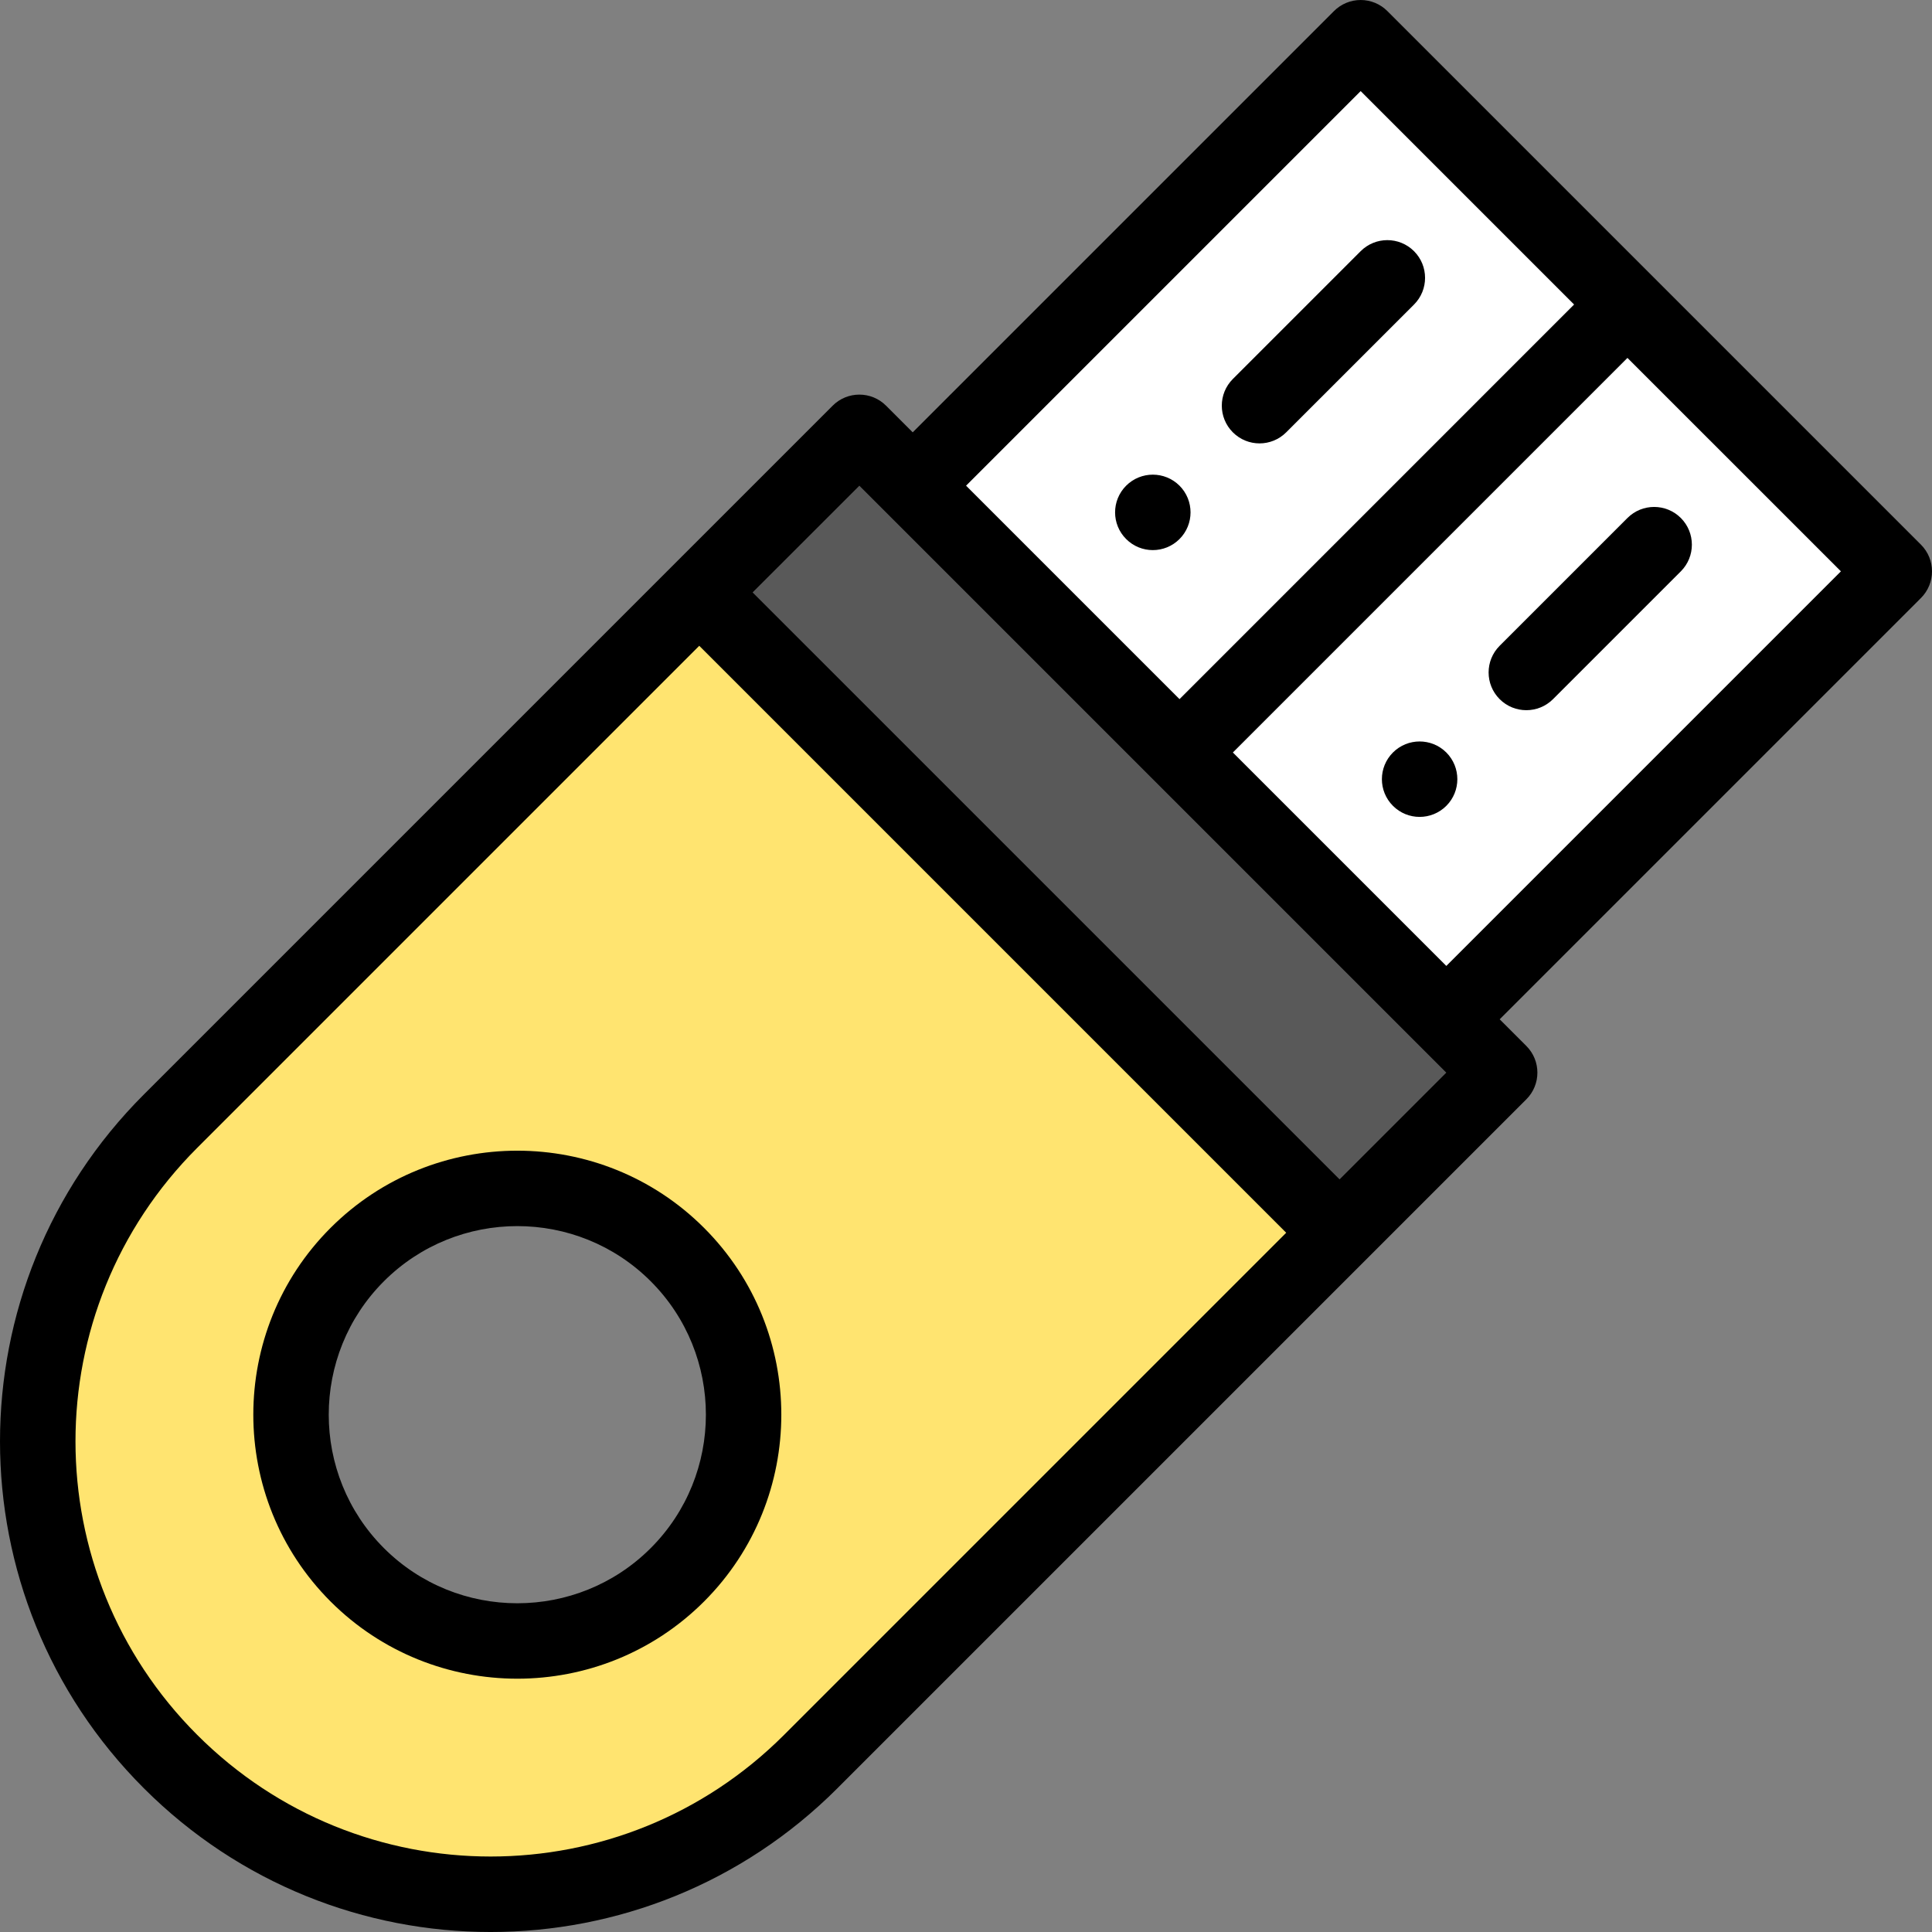 <svg height="512pt" viewBox="0 0 512 512" width="512pt" xmlns="http://www.w3.org/2000/svg"><rect x="0" y="0" width="512" height="512" fill="#808080" stroke="none"/><path d="m241.875 128.715 118.711-118.711 141.41 141.406-118.711 118.715zm0 0" fill="#fff"/><path d="m397.426 284.262-42.426 42.43-169.691-169.691 42.43-42.426c56.809 56.809 113.312 113.312 169.688 169.688zm0 0" fill="#595959"/><path d="m355 326.691-140.133 140.129c-46.855 46.867-122.832 46.867-169.688 0-46.867-46.855-46.867-122.832 0-169.688l140.129-140.133zm-175.48 90.641c23.43-23.438 23.43-61.426 0-84.852-23.426-23.43-61.414-23.43-84.855 0-23.426 23.426-23.426 61.414 0 84.852 23.441 23.43 61.43 23.43 84.855 0zm0 0" fill="#ffe470"/><path d="m369.148 199.418c-3.91 3.91-3.91 10.238 0 14.141 3.898 3.906 10.23 3.906 14.141 0 3.898-3.902 3.898-10.23 0-14.141-3.91-3.898-10.242-3.898-14.141 0zm0 0"/><path d="m312.582 128.711c-3.91-3.898-10.238-3.898-14.141 0-3.91 3.91-3.91 10.242 0 14.141 3.902 3.91 10.23 3.91 14.141 0 3.898-3.898 3.898-10.23 0-14.141zm0 0"/><path d="m221.938 473.891c3.945-3.941 180.32-180.32 182.559-182.559 3.906-3.906 3.906-10.238 0-14.141l-7.066-7.066 111.641-111.645c3.906-3.902 3.906-10.234 0-14.141l-141.41-141.41c-1.875-1.875-4.418-2.93-7.07-2.93s-5.195 1.055-7.07 2.93l-111.645 111.641-7.066-7.066c-3.906-3.906-10.234-3.906-14.145 0-64.477 64.477-141.156 141.156-182.555 182.555-50.809 50.797-50.816 133.027-.004 183.832 50.801 50.809 133.027 50.816 183.832 0zm161.352-217.91-56.566-56.562 104.57-104.57 56.566 56.562zm-22.699-231.84 56.562 56.562-104.57 104.574-56.566-56.566zm-132.852 104.574 7.066 7.066c20.23 20.23 134 134 148.48 148.48l-28.285 28.285-155.551-155.547zm-175.488 175.488 133.059-133.062 155.547 155.551-133.059 133.059c-42.98 42.992-112.559 43-155.547 0-42.992-42.98-43-112.559 0-155.547zm0 0"/><path d="m431.293 137.27-33.867 33.867c-3.906 3.906-3.906 10.238 0 14.145 3.906 3.902 10.234 3.902 14.141 0l33.871-33.867c3.902-3.906 3.902-10.238 0-14.145-3.91-3.902-10.238-3.902-14.145 0zm0 0"/><path d="m340.859 114.574 33.871-33.867c3.902-3.906 3.902-10.238 0-14.141-3.906-3.906-10.234-3.906-14.145 0l-33.867 33.867c-3.906 3.902-3.906 10.234 0 14.141s10.234 3.906 14.141 0zm0 0"/><path d="m186.59 424.406s.004-.004.004-.004c27.285-27.297 27.285-71.707-.004-98.992-27.289-27.289-71.695-27.289-98.996 0-27.285 27.285-27.285 71.695.004 98.996 27.293 27.281 71.699 27.293 98.992 0zm-84.855-84.855c19.496-19.484 51.219-19.5 70.715 0 19.492 19.492 19.492 51.215 0 70.711-19.488 19.492-51.211 19.492-70.711.004-19.492-19.5-19.492-51.223-.004-70.715zm0 0"/></svg>